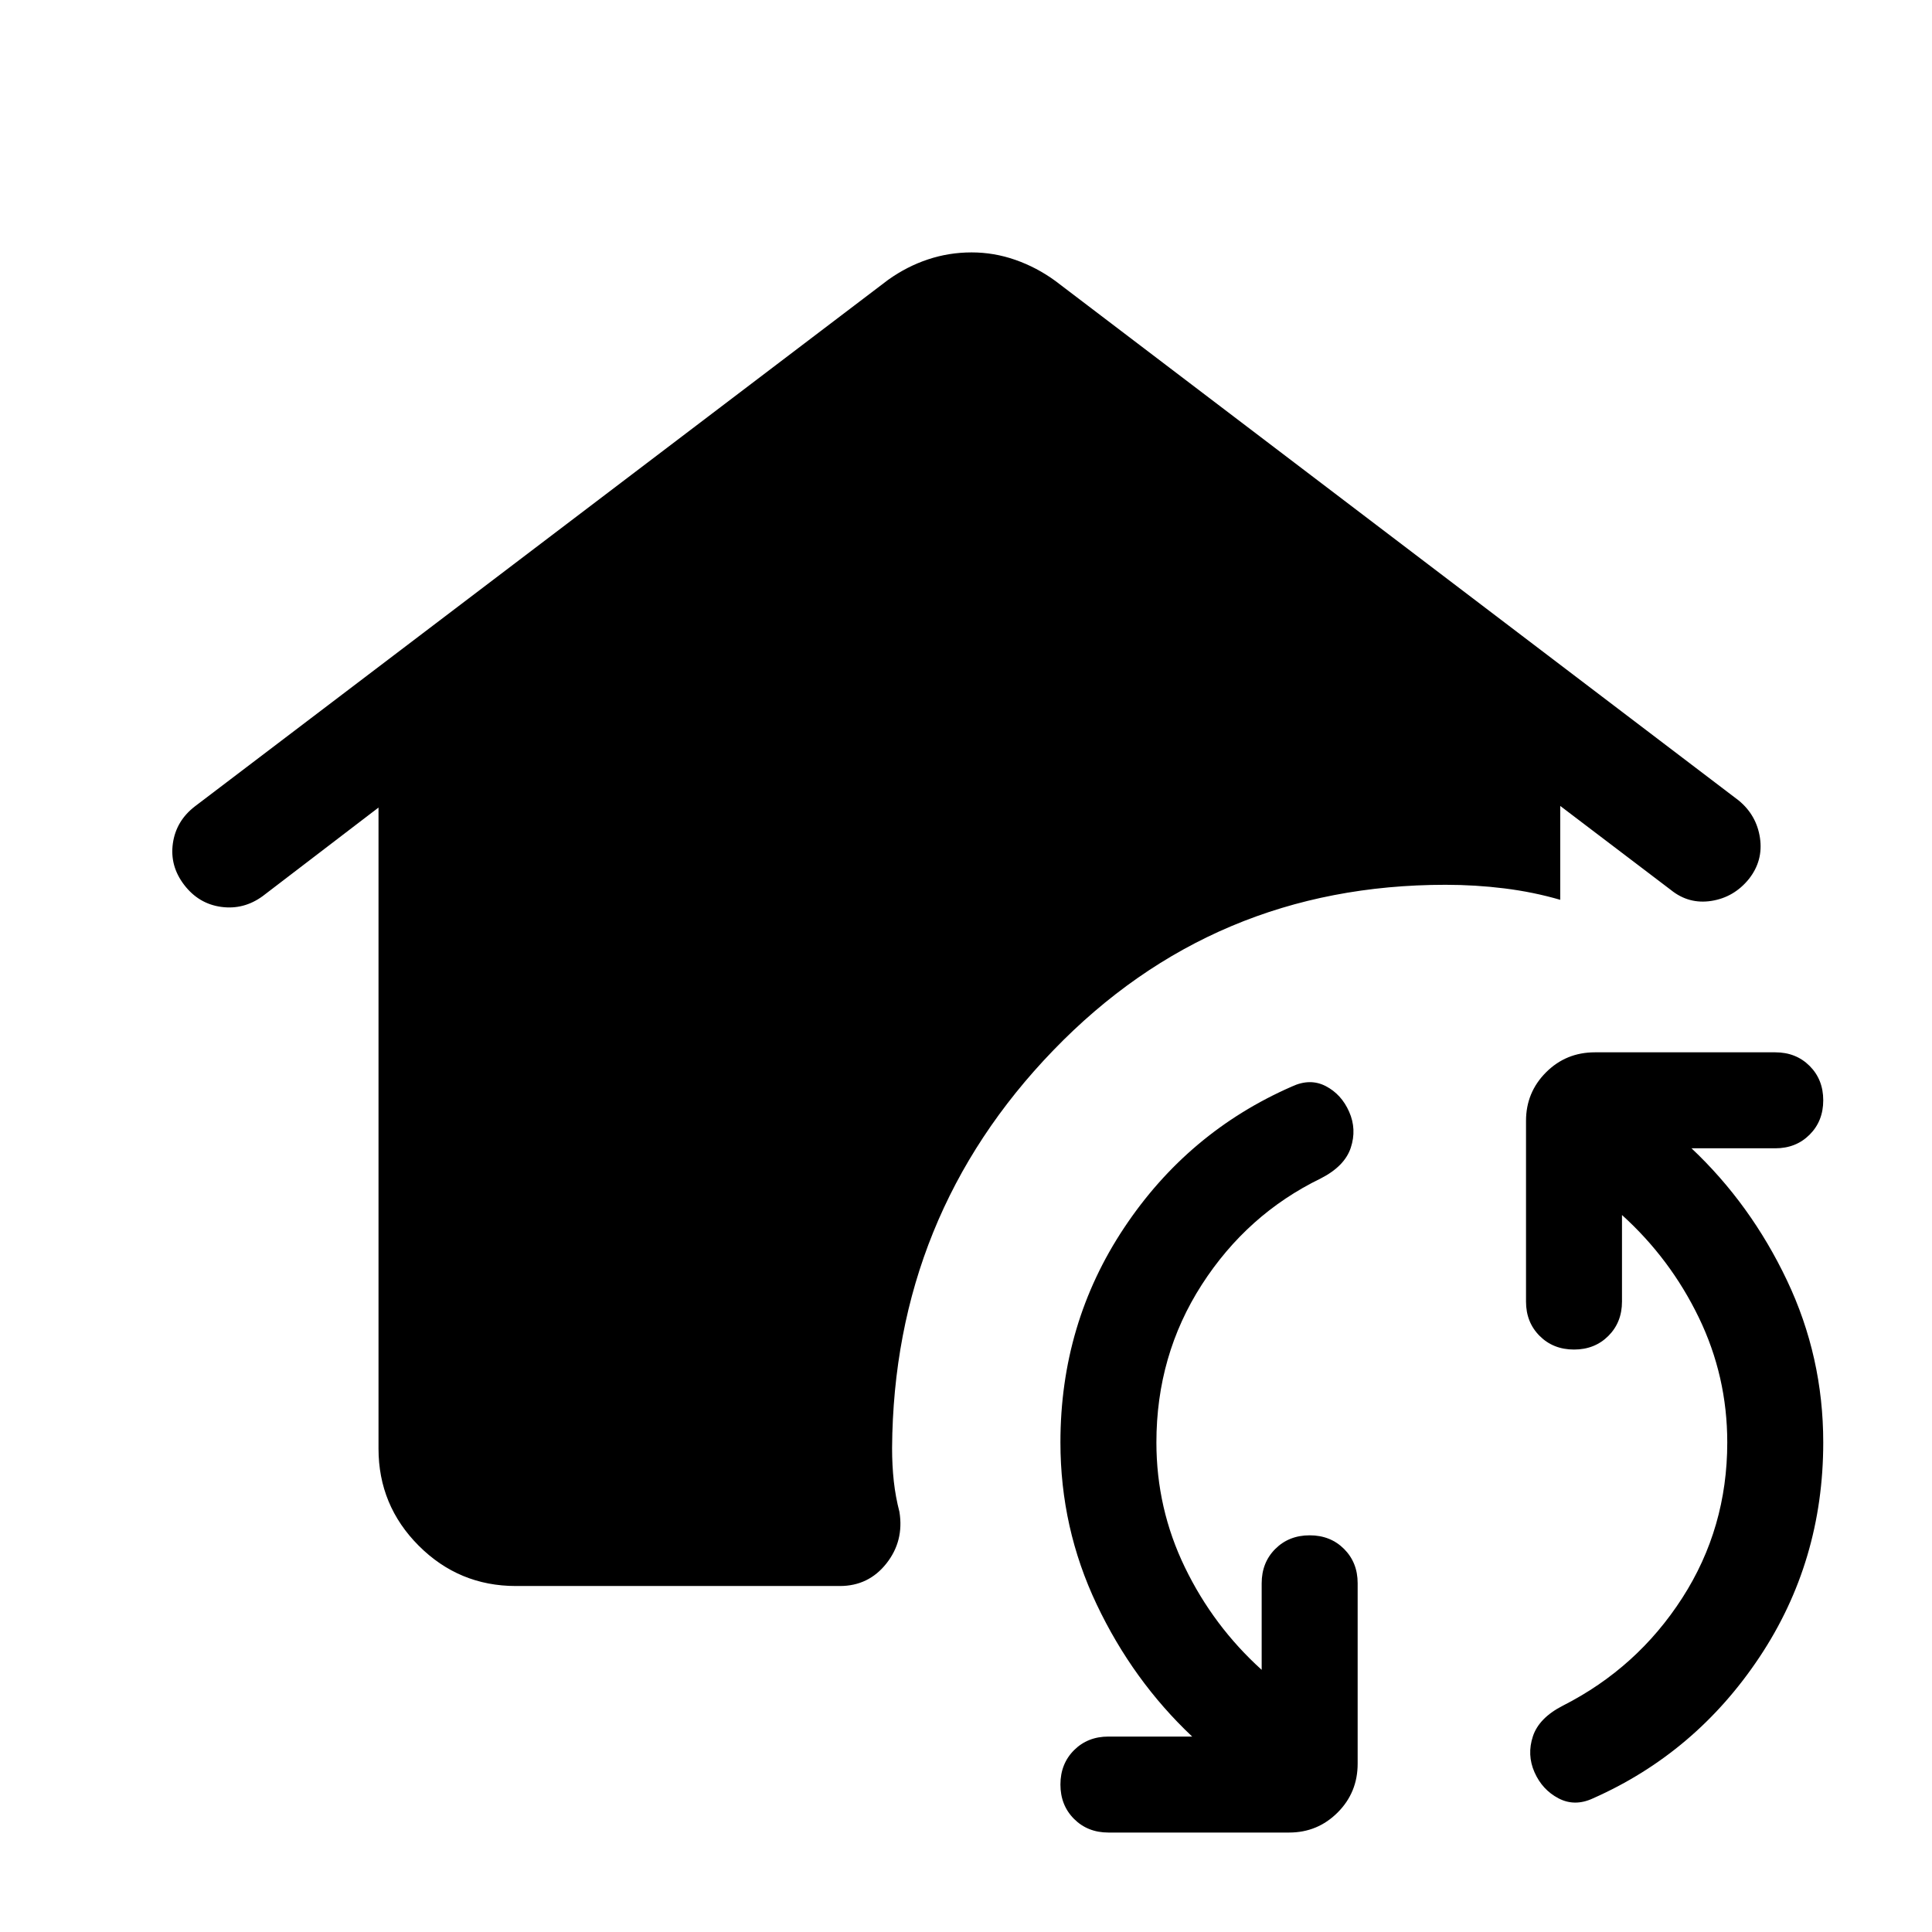 <svg xmlns="http://www.w3.org/2000/svg" height="24" viewBox="0 -960 960 960" width="24"><path d="M256.35-171.92q-28.26 0-48.27-20.01-20-20.01-20-48.26v-318.54l-57.54 44q-9.42 6.88-20.62 5.36-11.19-1.53-18.4-10.93-7.21-9.41-5.62-20.62 1.59-11.21 10.99-18.43l344.38-261.57q9.43-6.73 19.87-10.19 10.44-3.47 21.63-3.47t21.79 3.72q10.59 3.71 19.82 10.44l339.54 258.15q8.92 7.33 10.6 18.64 1.67 11.31-5.52 20.41-7.39 9.1-18.6 10.87-11.21 1.77-20.13-5.42l-55-41.77v46.65q-13.31-3.88-27.73-5.67t-29.27-1.79q-115.46 0-194.85 82.2-79.38 82.19-80.15 197.65 0 8.77.86 16.58.87 7.8 2.79 15.15 2.35 14.5-6.49 25.67-8.84 11.18-23.12 11.18H256.35Zm294.42 122.5q-10.31 0-17.08-6.77-6.77-6.77-6.77-17.08 0-10.31 6.77-17.08 6.77-6.76 17.08-6.76h41.62q-29.47-27.77-47.47-65.7-18-37.92-18-80.46 0-59.08 31.66-106.65 31.65-47.58 83.34-70.19 9.08-4.24 16.85-.2 7.77 4.04 11.61 12.73 3.85 8.7.81 17.89-3.04 9.19-14.96 15.27-36.54 17.77-59.08 52.8-22.54 35.04-22.54 78.35 0 32.85 14.16 62.08 14.15 29.23 38.15 50.92v-43q0-10.31 6.77-17.08 6.77-6.76 17.08-6.76 10.31 0 17.08 6.76 6.76 6.77 6.76 17.01v89.69q0 14.34-9.95 24.28-9.96 9.95-24.08 9.95h-89.81Zm240.81-17q-9.08 4.23-17.16 0-8.07-4.23-11.92-12.93-3.85-8.69-.81-17.88t14.96-15.27q36.93-18.77 59.27-53.5 22.35-34.73 22.35-77.27 0-32.85-14.15-62.08-14.16-29.23-38.16-50.92v43q0 10.31-6.77 17.08-6.77 6.77-17.07 6.77-10.31 0-17.08-6.77-6.77-6.77-6.77-17.03v-89.86q0-14.12 9.94-24.08 9.94-9.95 24.29-9.95h89.62q10.3 0 17.07 6.76 6.77 6.77 6.77 17.08 0 10.31-6.77 17.08-6.77 6.77-17.07 6.77H840.5q29.46 27.77 47.46 65.69t18 80.46q0 59.08-31.65 106.65-31.66 47.58-82.73 70.2Z"/></svg>